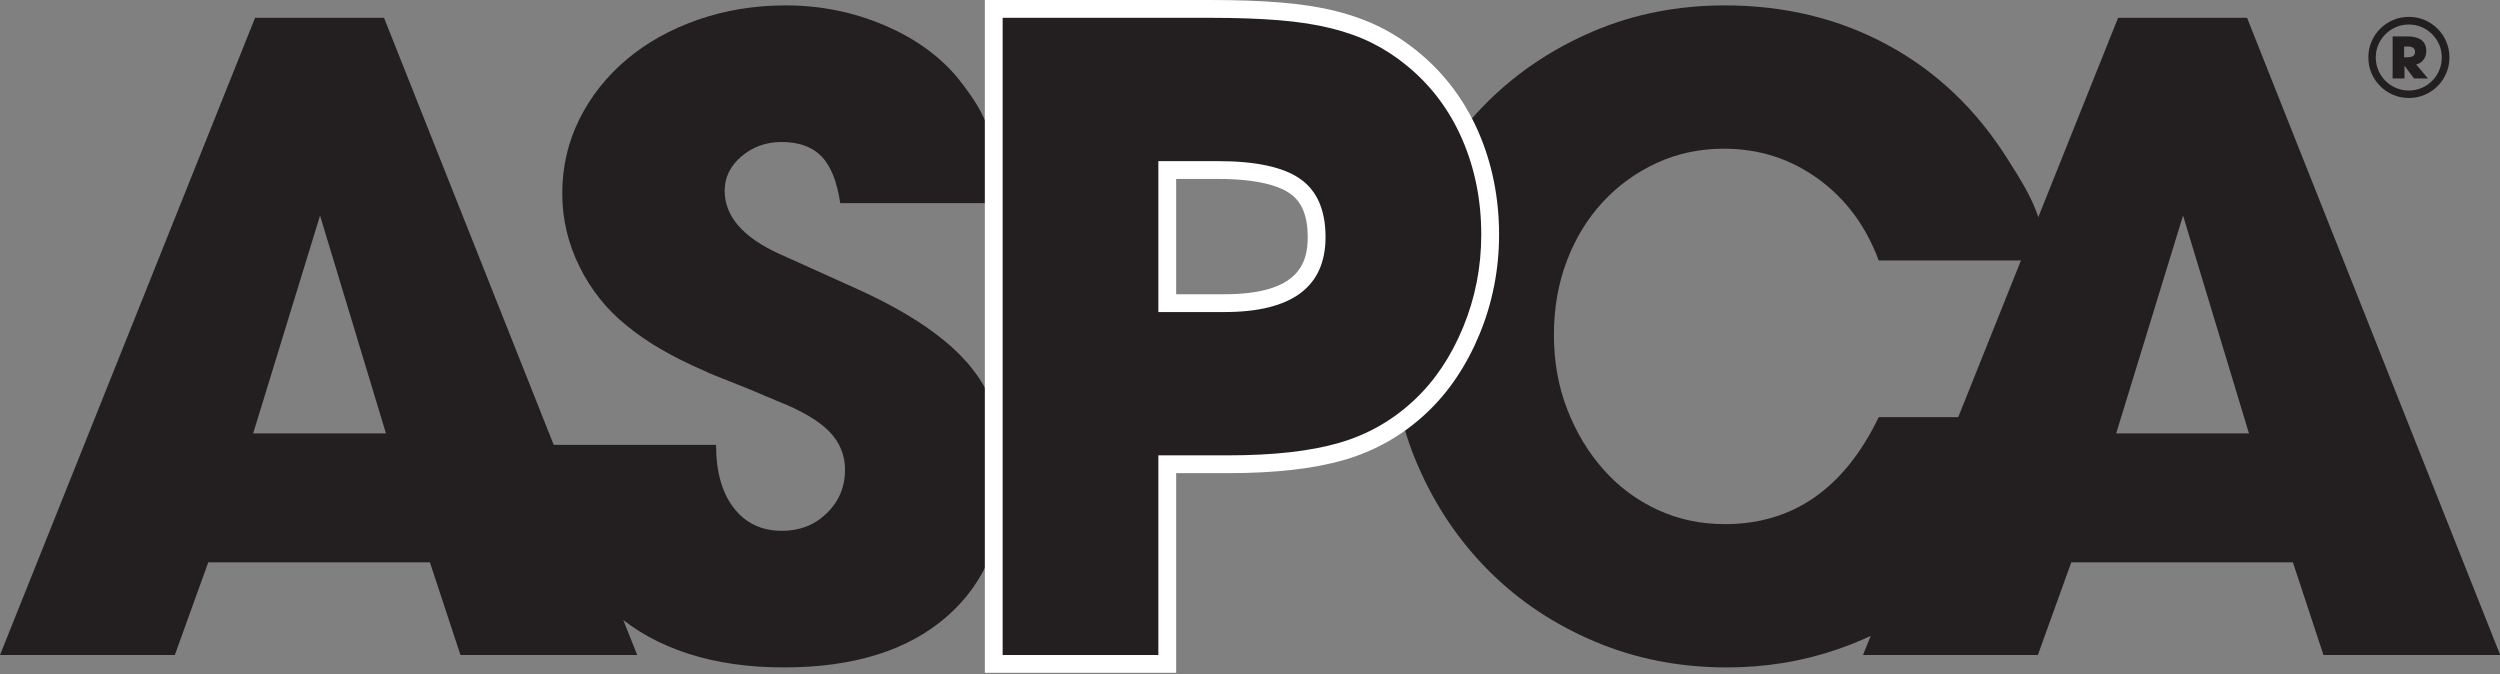 <?xml version="1.0" standalone="no"?>
<!DOCTYPE svg PUBLIC "-//W3C//DTD SVG 1.1//EN" "http://www.w3.org/Graphics/SVG/1.1/DTD/svg11.dtd">
<svg width="100%" height="100%" viewBox="0 0 1650 445" version="1.1" xmlns="http://www.w3.org/2000/svg" xmlns:xlink="http://www.w3.org/1999/xlink" xml:space="preserve" style="fill-rule:evenodd;clip-rule:evenodd;stroke-linejoin:round;stroke-miterlimit:1.414;">
    <rect x="0" y="0" width="1650" height="445" fill="#808080" stroke="none"/>
    <g transform="matrix(1,0,0,1,-75.001,-77.993)">
        <g id="Layer 1" transform="matrix(4.167,0,0,4.167,0,0)">
            <path d="M58.097,87.358L79.129,87.358L68.689,52.86L58.097,87.358ZM86.089,107.785L50.985,107.785L45.689,122.461L18,122.461L58.4,21.539L78.826,21.539L118.923,122.461L90.93,122.461L86.089,107.785Z" style="fill:rgb(35,31,32);fill-rule:nonzero;"/>
            <path d="M169.695,31.071C170.906,32.584 171.913,33.998 172.721,35.307C173.528,36.62 174.182,38.031 174.689,39.544C175.192,41.057 175.57,42.722 175.823,44.537C176.074,46.352 176.3,48.471 176.504,50.892L151.084,50.892C150.574,47.464 149.583,44.991 148.107,43.478C146.632,41.966 144.524,41.209 141.776,41.209C139.337,41.209 137.225,41.966 135.445,43.478C133.665,44.991 132.776,46.807 132.776,48.925C132.776,52.961 135.651,56.29 141.401,58.912L153.808,64.51C162.281,68.344 168.307,72.506 171.89,76.993C175.469,81.484 177.261,87.006 177.261,93.562C177.261,103.347 174.175,110.938 168.009,116.335C161.844,121.731 153.226,124.428 142.157,124.428C136.507,124.428 131.438,123.695 126.95,122.234C122.461,120.773 118.629,118.656 115.451,115.88C112.273,113.106 109.827,109.752 108.112,105.817C106.396,101.884 105.54,97.446 105.54,92.502L105.54,89.175L131.414,89.175C131.414,93.41 132.346,96.74 134.213,99.161C136.079,101.581 138.625,102.792 141.855,102.792C144.678,102.792 147.049,101.86 148.966,99.992C150.881,98.127 151.841,95.831 151.841,93.108C151.841,90.789 151.005,88.772 149.335,87.055C147.666,85.342 144.907,83.726 141.063,82.214C138.024,80.903 135.519,79.869 133.547,79.111C131.573,78.355 130.18,77.776 129.371,77.371C127.042,76.364 124.865,75.28 122.841,74.118C120.818,72.96 118.945,71.674 117.226,70.26C114.087,67.74 111.607,64.638 109.786,60.955C107.963,57.273 107.054,53.415 107.054,49.38C107.054,45.142 107.962,41.209 109.777,37.577C111.593,33.946 114.09,30.795 117.266,28.121C120.445,25.449 124.201,23.354 128.539,21.842C132.875,20.329 137.516,19.571 142.459,19.571C147.907,19.571 153.075,20.606 157.969,22.674C162.86,24.742 166.768,27.541 169.695,31.071" style="fill:rgb(35,31,32);fill-rule:nonzero;"/>
            <path d="M291.201,101.733C301.996,101.733 310.117,96.085 315.563,84.786L342.497,84.786C341.083,90.739 338.79,96.133 335.611,100.975C332.434,105.817 328.6,109.978 324.111,113.459C319.624,116.938 314.603,119.639 309.056,121.553C303.509,123.468 297.657,124.428 291.506,124.428C284.04,124.428 277.08,123.067 270.625,120.343C264.168,117.62 258.569,113.888 253.829,109.147C249.087,104.406 245.33,98.835 242.558,92.426C239.782,86.022 238.395,79.138 238.395,71.773C238.395,64.51 239.759,57.702 242.482,51.346C245.205,44.991 248.935,39.468 253.678,34.778C258.418,30.087 263.991,26.38 270.398,23.657C276.802,20.933 283.737,19.571 291.201,19.571C300.682,19.571 309.283,21.667 317.002,25.851C324.718,30.038 331.046,36.064 335.99,43.932C337.099,45.648 338.007,47.135 338.714,48.395C339.419,49.658 340,50.869 340.453,52.027C340.908,53.188 341.287,54.399 341.589,55.659C341.891,56.92 342.193,58.358 342.497,59.971L315.563,59.971C313.545,54.524 310.344,50.212 305.955,47.034C301.566,43.856 296.598,42.268 291.053,42.268C287.216,42.268 283.661,43.024 280.384,44.537C277.106,46.05 274.257,48.119 271.837,50.741C269.415,53.365 267.523,56.466 266.161,60.046C264.8,63.629 264.119,67.537 264.119,71.773C264.119,76.009 264.824,79.944 266.238,83.576C267.648,87.207 269.566,90.383 271.985,93.108C274.408,95.831 277.257,97.949 280.537,99.462C283.813,100.975 287.369,101.733 291.201,101.733" style="fill:rgb(35,31,32);fill-rule:nonzero;"/>
            <path d="M353.175,87.358L374.206,87.358L363.766,52.86L353.175,87.358ZM381.165,107.785L346.065,107.785L340.768,122.461L313.078,122.461L353.477,21.539L373.904,21.539L414,122.461L386.008,122.461L381.165,107.785Z" style="fill:rgb(35,31,32);fill-rule:nonzero;"/>
            <path d="M211.908,66.732C221.752,66.732 226.537,63.308 226.537,56.264C226.537,52.455 225.421,49.82 223.126,48.207C220.706,46.508 216.575,45.646 210.849,45.646L202.879,45.646L202.879,66.732L211.908,66.732ZM175.394,123.871L175.394,20.128L209.79,20.128C213.82,20.128 217.471,20.257 220.644,20.511C223.845,20.77 226.721,21.215 229.198,21.835C231.703,22.461 233.989,23.287 235.992,24.287C237.994,25.29 239.916,26.543 241.705,28.014C245.688,31.266 248.776,35.364 250.878,40.192C252.964,44.992 254.021,50.273 254.021,55.886C254.021,61.19 253.018,66.309 251.039,71.101C249.054,75.905 246.345,79.94 242.984,83.091C239.408,86.46 235.192,88.861 230.456,90.227C225.817,91.568 219.78,92.248 212.514,92.248L202.879,92.248L202.879,123.871L175.394,123.871Z" style="fill:rgb(35,31,32);fill-rule:nonzero;"/>
            <path d="M204.289,47.056L210.85,47.056C217.613,47.056 220.818,48.31 222.316,49.362C224.207,50.69 225.126,52.948 225.126,56.264C225.126,60.481 223.624,65.322 211.908,65.322L204.289,65.322L204.289,47.056ZM209.79,18.718L176.805,18.718L173.984,18.718L173.984,125.282L204.289,125.282L204.289,122.461L204.289,93.659L212.514,93.659C219.913,93.659 226.082,92.96 230.85,91.581C235.801,90.153 240.211,87.641 243.954,84.116C247.457,80.83 250.281,76.631 252.343,71.639C254.393,66.676 255.433,61.376 255.433,55.886C255.433,50.077 254.335,44.608 252.172,39.63C249.978,34.593 246.756,30.316 242.594,26.918C240.73,25.387 238.72,24.075 236.625,23.026C234.528,21.979 232.145,21.118 229.54,20.466C226.989,19.828 224.035,19.37 220.76,19.105C217.547,18.848 213.857,18.718 209.79,18.718M201.468,68.142L211.908,68.142C222.601,68.142 227.947,64.184 227.947,56.264C227.947,52.001 226.609,48.931 223.937,47.053C221.264,45.176 216.9,44.235 210.85,44.235L201.468,44.235L201.468,68.142M209.79,21.539C213.824,21.539 217.406,21.667 220.532,21.917C223.657,22.17 226.435,22.598 228.855,23.203C231.276,23.808 233.444,24.591 235.362,25.549C237.277,26.508 239.093,27.692 240.81,29.103C244.642,32.231 247.565,36.116 249.585,40.755C251.602,45.395 252.611,50.438 252.611,55.886C252.611,61.03 251.651,65.924 249.735,70.562C247.818,75.204 245.246,79.036 242.019,82.062C238.591,85.292 234.604,87.562 230.065,88.871C225.527,90.183 219.674,90.838 212.514,90.838L201.468,90.838L201.468,122.461L176.805,122.461L176.805,21.539L209.79,21.539" style="fill:white;fill-rule:nonzero;"/>
            <path d="M398.778,27.783L399.383,27.783C400.131,27.783 400.506,27.5 400.506,26.934C400.506,26.369 400.131,26.086 399.383,26.086L398.778,26.086L398.778,27.783ZM396.96,31.146L396.96,24.48L399.232,24.48C401.272,24.48 402.293,25.258 402.293,26.813C402.293,27.338 402.141,27.798 401.838,28.192C401.536,28.585 401.151,28.833 400.687,28.933L402.564,31.146L400.352,31.146L398.84,29.116L398.84,31.146L396.96,31.146ZM404.748,27.813C404.748,27.086 404.61,26.409 404.338,25.783C404.065,25.157 403.692,24.606 403.216,24.131C402.742,23.657 402.191,23.283 401.565,23.011C400.939,22.737 400.262,22.601 399.535,22.601C398.809,22.601 398.127,22.737 397.49,23.011C396.854,23.283 396.298,23.657 395.825,24.131C395.348,24.606 394.975,25.157 394.702,25.783C394.428,26.409 394.293,27.086 394.293,27.813C394.293,28.54 394.428,29.222 394.702,29.858C394.975,30.494 395.348,31.051 395.825,31.524C396.298,32 396.854,32.373 397.49,32.645C398.127,32.918 398.809,33.054 399.535,33.054C400.262,33.054 400.939,32.918 401.565,32.645C402.191,32.373 402.742,32 403.216,31.524C403.692,31.051 404.065,30.494 404.338,29.858C404.61,29.222 404.748,28.54 404.748,27.813M393.113,27.813C393.113,26.924 393.278,26.091 393.611,25.313C393.946,24.535 394.403,23.854 394.991,23.267C395.578,22.682 396.257,22.222 397.035,21.889C397.813,21.556 398.646,21.389 399.535,21.389C400.424,21.389 401.257,21.556 402.034,21.889C402.811,22.222 403.495,22.682 404.08,23.267C404.666,23.854 405.126,24.535 405.459,25.313C405.792,26.091 405.959,26.924 405.959,27.813C405.959,28.702 405.792,29.536 405.459,30.312C405.126,31.092 404.666,31.772 404.08,32.358C403.495,32.944 402.811,33.403 402.034,33.736C401.257,34.069 400.424,34.236 399.535,34.236C398.646,34.236 397.813,34.069 397.035,33.736C396.257,33.403 395.578,32.944 394.991,32.358C394.403,31.772 393.946,31.092 393.611,30.312C393.278,29.536 393.113,28.702 393.113,27.813" style="fill:rgb(35,31,32);fill-rule:nonzero;"/>
        </g>
    </g>
</svg>
